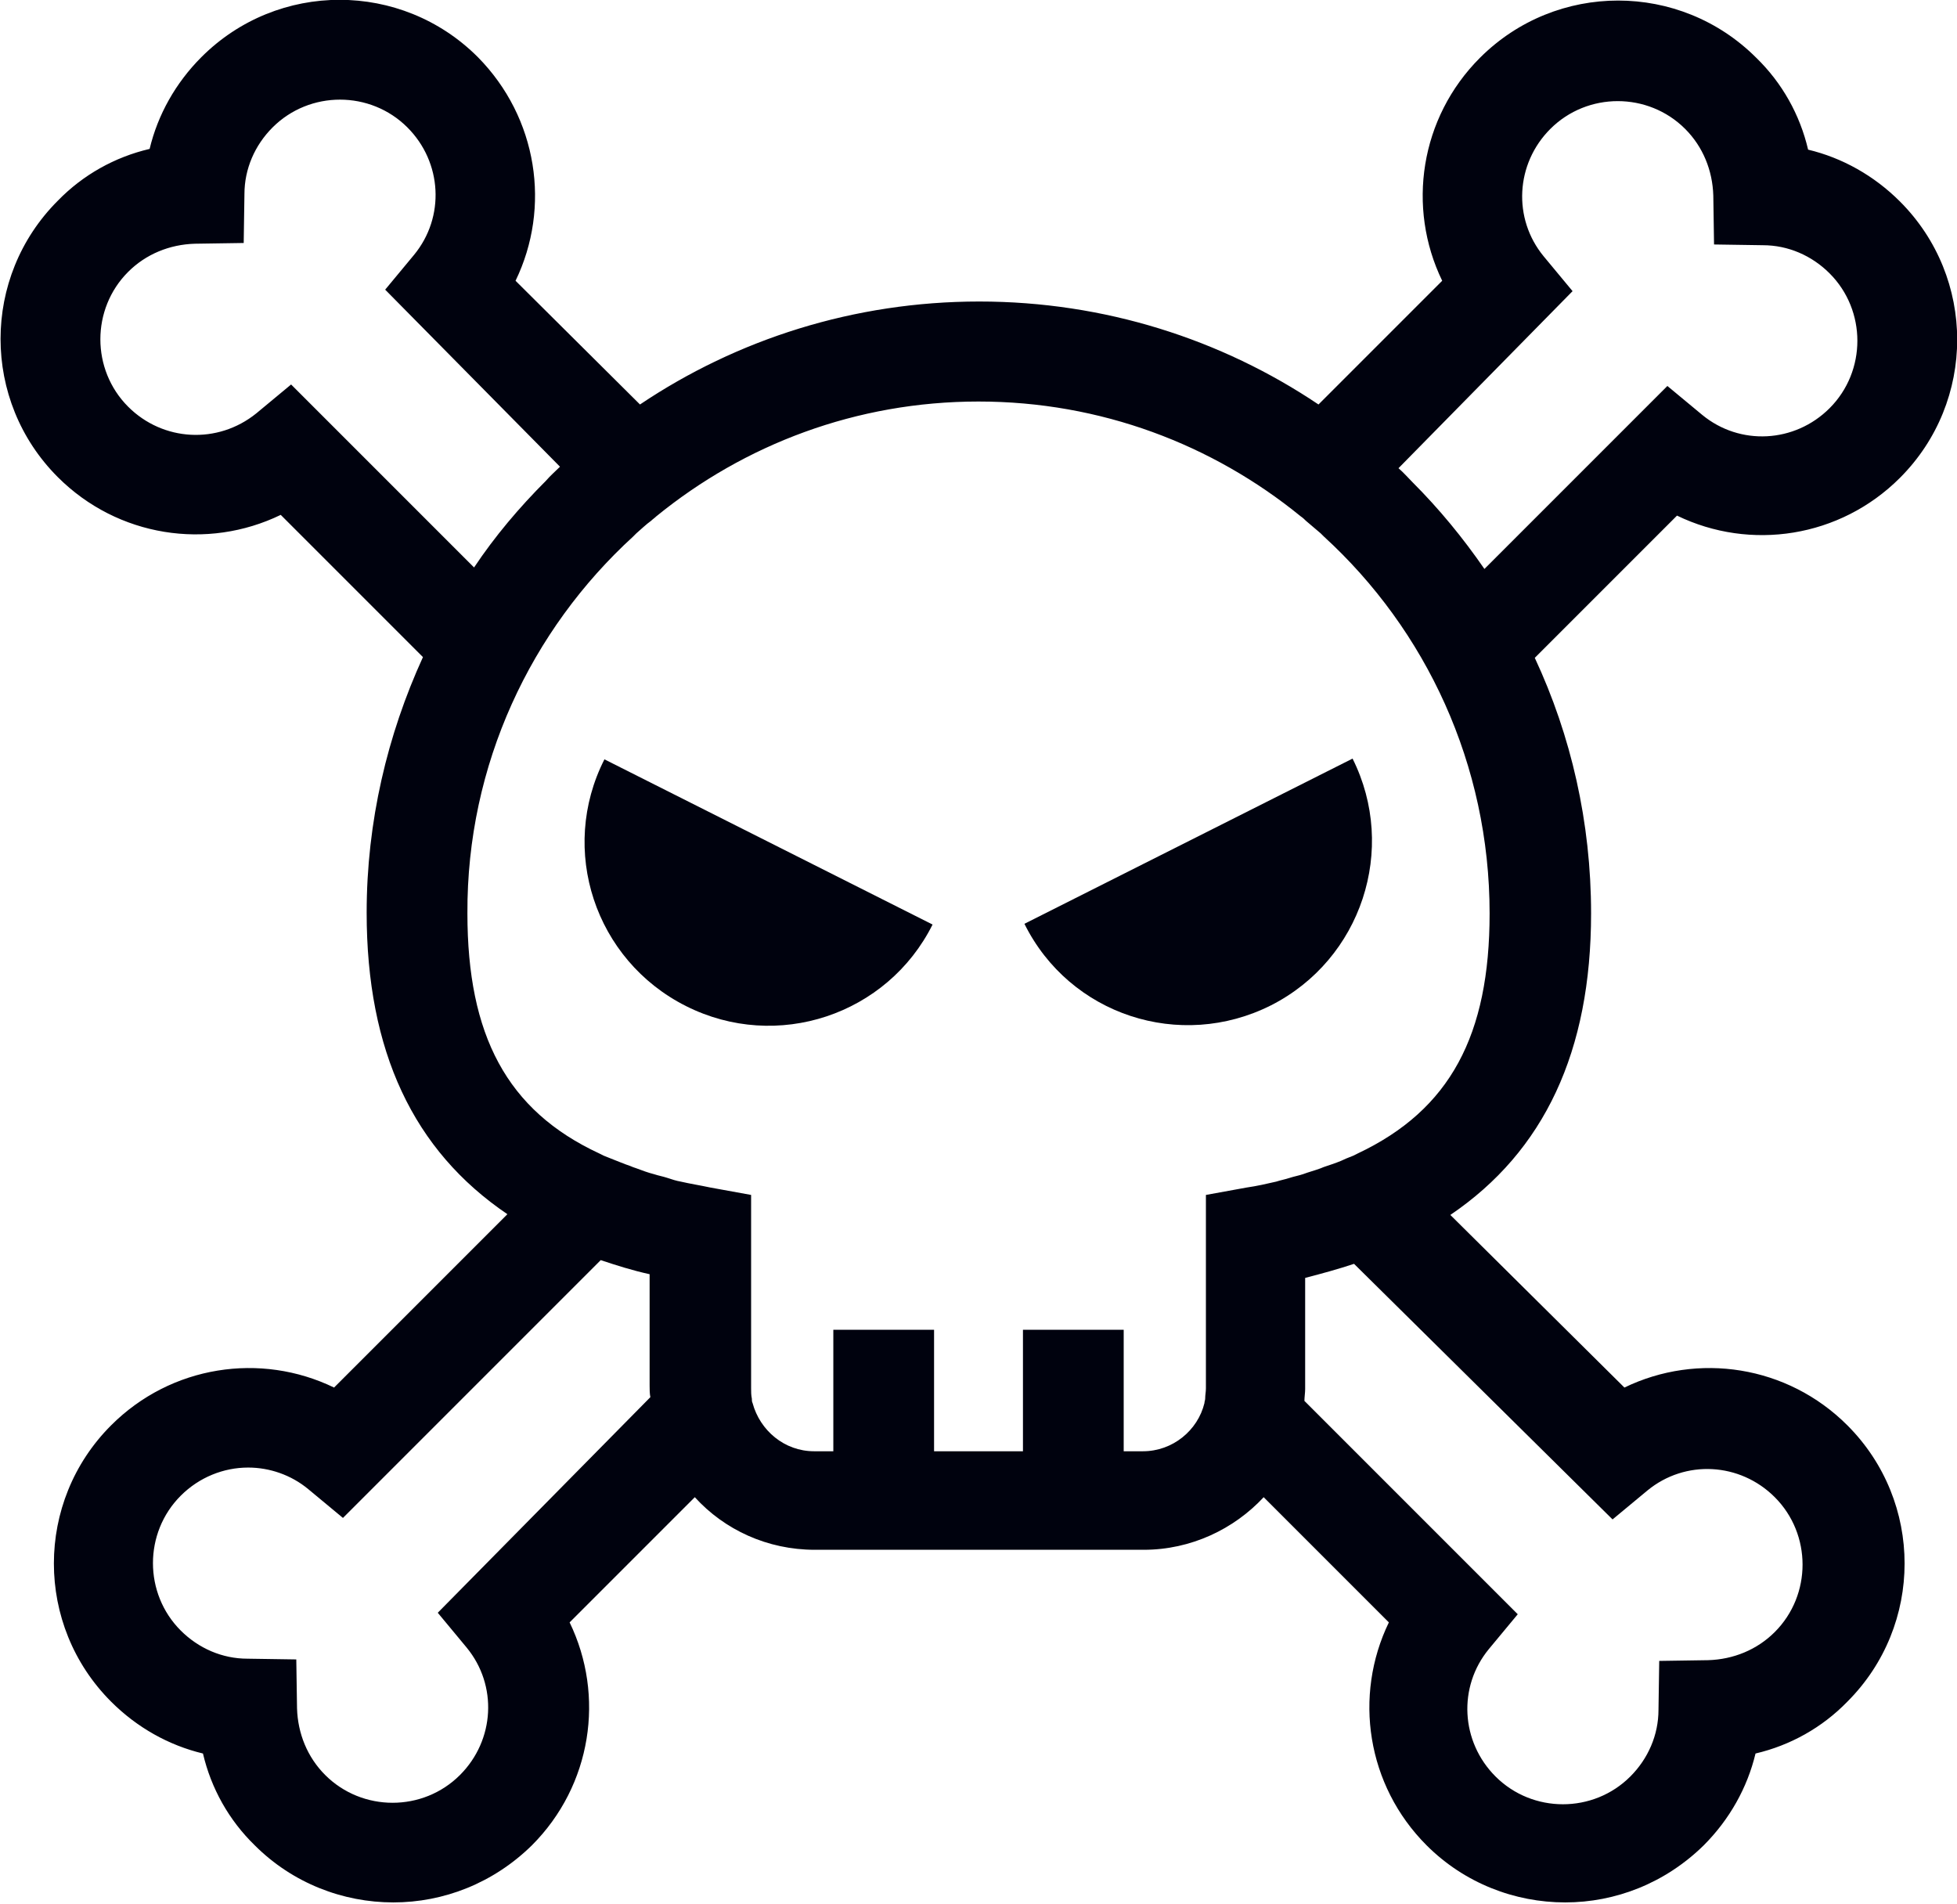 <svg version="1.1" id="face_x5F_citrouille" xmlns="http://www.w3.org/2000/svg" x="0" y="0" viewBox="0 0 264.2 257" xml:space="preserve">
  <style>
    .st0{fill:#00020e}
  </style>
  <g id="XMLID_12_">
    <path id="XMLID_157_" class="st0" d="M125.9 124.8l-44.3-22.3c-6.2 12.2-1.3 27.1 11 33.3s27.2 1.2 33.3-11z"/>
    <path id="XMLID_158_" class="st0" d="M171.6 135.7c12.2-6.2 17.1-21.1 11-33.3l-44.3 22.3c6.1 12.3 21 17.2 33.3 11z"/>
    <path id="XMLID_174_" class="st0" d="M64.5 7.7c-10.3-10.3-27-10.3-37.3 0-3.5 3.5-5.9 7.8-7 12.4-4.7 1.1-9 3.5-12.4 7-10.3 10.3-10.3 27 0 37.3 8.1 8.1 20.2 9.9 30.1 5.1l19.2 19.2c-4.8 10.5-7.6 22.2-7.6 34.5 0 18.7 6.3 32.1 19 40.7l-23.4 23.4c-9.9-4.8-22-3-30.1 5.1-10.3 10.3-10.3 27 0 37.3 3.5 3.5 7.8 5.9 12.4 7 1.1 4.7 3.5 9 7 12.4 5.1 5.1 11.9 7.7 18.7 7.7 6.8 0 13.5-2.6 18.7-7.7 8.1-8.1 9.9-20.2 5.1-30.1l16.9-16.9c4 4.4 9.8 7.1 16.2 7.1h44.4c6.4 0 12.2-2.8 16.2-7.1l16.9 16.9c-4.8 9.9-3 22 5.1 30.1 5.1 5.1 11.9 7.7 18.7 7.7 6.8 0 13.5-2.6 18.7-7.7 3.5-3.5 5.9-7.8 7-12.4 4.7-1.1 9-3.5 12.4-7 10.3-10.3 10.3-27 0-37.3-8.1-8.1-20.2-9.9-30.1-5.1L195.8 164c12.7-8.6 19-22.1 19-40.7 0-12.3-2.7-24-7.6-34.5l19.2-19.2c9.9 4.8 22 3 30.1-5.1 10.3-10.3 10.3-27 0-37.3-3.5-3.5-7.8-5.9-12.4-7-1.1-4.7-3.5-9-7-12.4-10.3-10.3-27-10.3-37.3 0-8.1 8.1-9.9 20.2-5.1 30.1L178 54.6c-13.1-8.8-28.9-13.9-45.8-13.9s-32.7 5.1-45.8 13.9L69.6 37.9c4.8-9.9 3-22-5.1-30.2zm-5.4 210l3.9 4.7c4.2 5.1 3.8 12.5-.9 17.2-5 5-13.2 5-18.2 0-2.4-2.4-3.7-5.6-3.8-9L40 224l-6.6-.1c-3.4 0-6.6-1.4-9-3.8-5-5-5-13.2 0-18.2 2.5-2.5 5.8-3.8 9.1-3.8 2.9 0 5.8 1 8.1 2.9l4.7 3.9 34.8-34.8c2.1.7 4.3 1.4 6.6 1.9v15c0 .5 0 1.1.1 1.6l-28.7 29.1zm158.6-12.6l4.7-3.9c5.1-4.2 12.5-3.8 17.2.9 5 5 5 13.2 0 18.2-2.4 2.4-5.6 3.7-9 3.8l-6.6.1-.1 6.6c0 3.4-1.4 6.6-3.8 9-5 5-13.2 5-18.2 0-4.7-4.7-5.1-12.1-.9-17.2l3.9-4.7-28.8-28.8c0-.5.1-1.1.1-1.6v-15c2.3-.6 4.5-1.2 6.6-1.9l34.9 34.5zm-5.4-165.8l-3.9-4.7c-4.2-5.1-3.8-12.5.9-17.2 5-5 13.2-5 18.2 0 2.4 2.4 3.7 5.6 3.8 9l.1 6.6 6.6.1c3.4 0 6.6 1.4 9 3.8 5 5 5 13.2 0 18.2-4.7 4.7-12.1 5.1-17.2.9l-4.7-3.9-24.7 24.7c-2.9-4.2-6.1-8.1-9.7-11.7-.6-.6-1.2-1.3-1.9-1.9l23.5-23.9zM85.5 72.4l.4-.4c.7-.6 1.3-1.2 2-1.7.2-.2.5-.4.7-.6 11.9-9.7 27-15.5 43.5-15.5s31.6 5.8 43.5 15.5c.3.2.5.4.7.6.7.6 1.3 1.1 2 1.7l.4.4c13.8 12.6 22.4 30.8 22.4 50.9 0 16.4-5.3 26.5-17.8 32.4l-.6.3c-.3.1-.7.3-1 .4-.8.4-1.7.7-2.6 1-.3.1-.6.2-.8.3-.8.3-1.6.5-2.4.8-.6.2-1.2.3-1.8.5-.6.2-1.2.3-1.8.5-1.3.3-2.6.6-4 .8l-5.5 1v26.1c0 .5-.1.9-.1 1.4 0 .2-.1.4-.1.6-.9 3.7-4.3 6.5-8.3 6.5h-2.6v-16.4h-13.6v16.4h-12v-16.4h-13.6v16.4h-2.6c-4 0-7.3-2.8-8.3-6.5-.1-.2-.1-.4-.1-.6-.1-.5-.1-.9-.1-1.4v-26.1l-5.5-1c-1.4-.3-2.7-.5-4-.8-.6-.1-1.2-.3-1.8-.5-.6-.2-1.2-.3-1.8-.5-.8-.2-1.6-.5-2.4-.8-.3-.1-.6-.2-.8-.3-.9-.3-1.8-.7-2.6-1-.3-.1-.7-.3-1-.4l-.6-.3c-12.5-5.8-17.8-16-17.8-32.4-.1-20.1 8.6-38.3 22.4-50.9zM75.6 63c-.6.6-1.3 1.2-1.9 1.9-3.6 3.6-6.9 7.5-9.7 11.7L39.3 51.9l-4.7 3.9c-5.2 4.2-12.6 3.8-17.3-.9-5-5-5-13.2 0-18.2 2.4-2.4 5.6-3.7 9-3.8l6.6-.1.1-6.6c0-3.4 1.4-6.6 3.8-9 5-5 13.2-5 18.2 0 4.7 4.7 5.1 12.1.9 17.2L52 39.1 75.6 63z"/>
  </g>
</svg>
